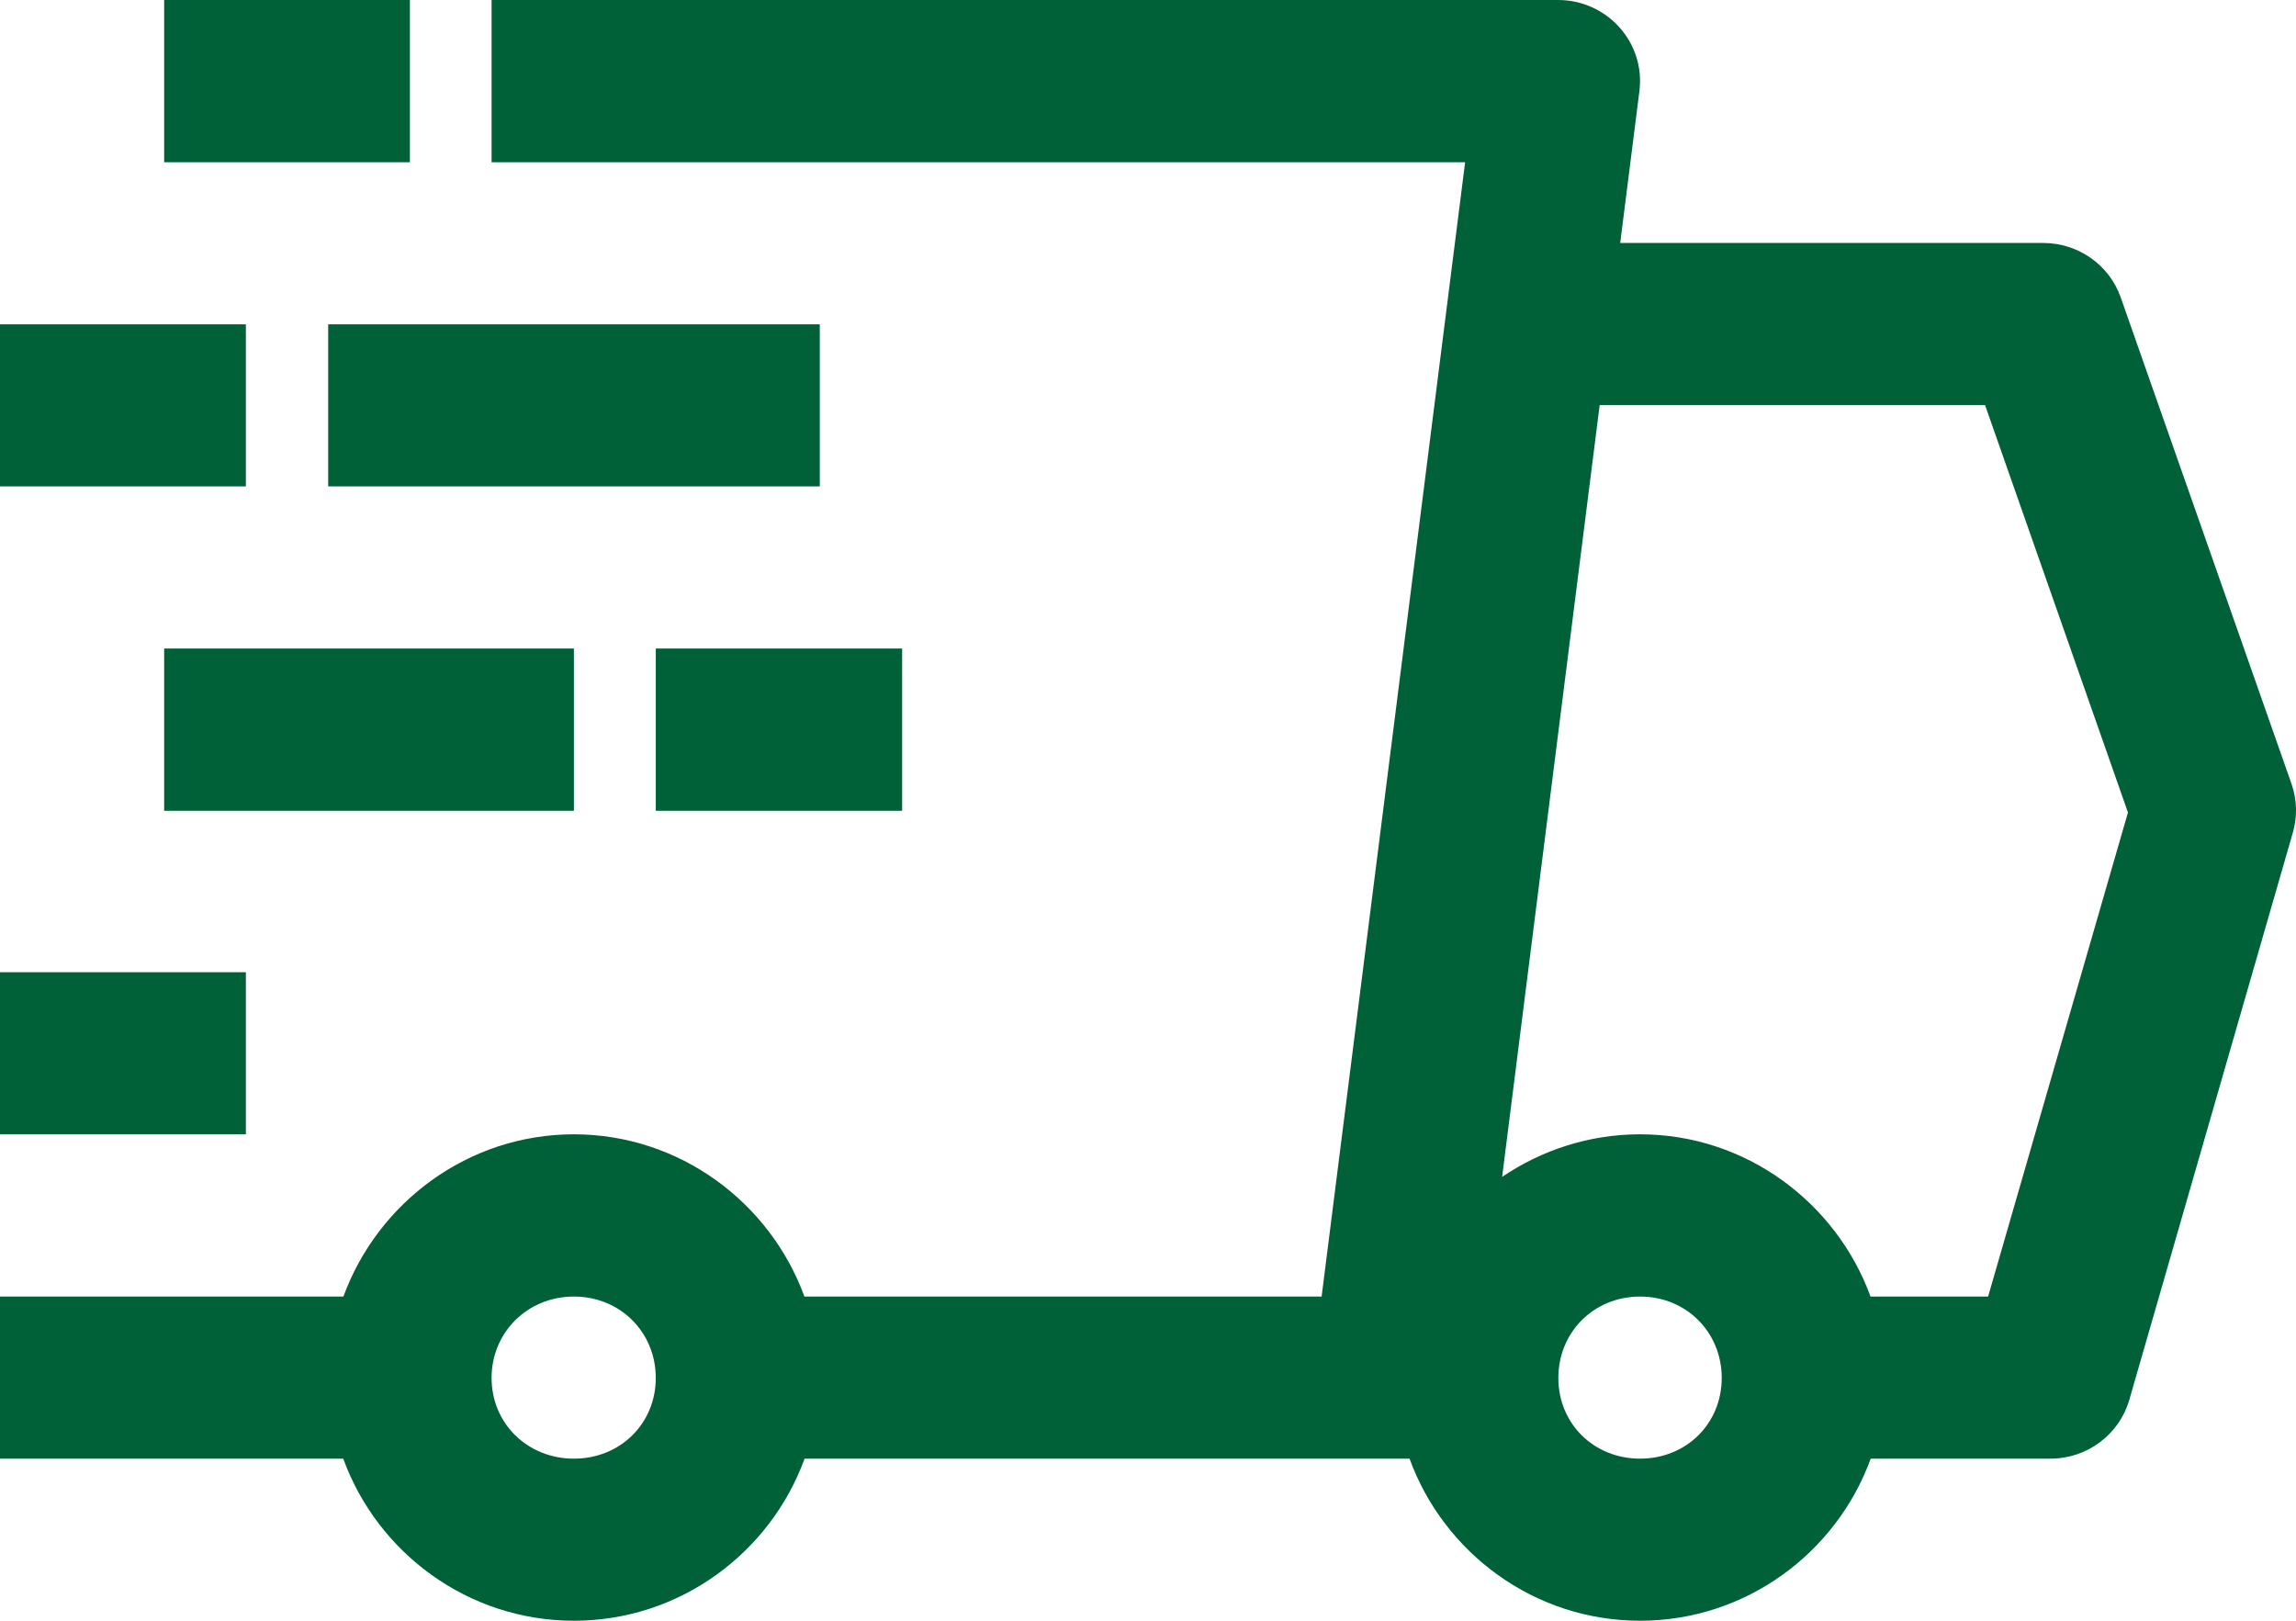 <svg width="68" height="48" viewBox="0 0 68 48" fill="none" xmlns="http://www.w3.org/2000/svg">
<path d="M4.862 0V4.805H12.14V0H4.862ZM14.559 0V4.805H43.392L39.142 38.399H23.824C22.811 35.621 20.136 33.594 16.997 33.594C13.858 33.594 11.184 35.621 10.171 38.399H0V43.2H10.166C11.175 45.98 13.853 48 16.997 48C20.142 48 22.819 45.98 23.829 43.2C29.801 43.2 35.774 43.2 41.746 43.2C42.756 45.979 45.429 48 48.573 48C51.717 48 54.395 45.98 55.404 43.2H60.712C61.8 43.207 62.759 42.497 63.061 41.465L67.904 24.668C68.044 24.192 68.031 23.683 67.867 23.215L62.809 8.809C62.47 7.843 61.548 7.196 60.514 7.196H47.985L48.554 2.696C48.733 1.268 47.61 0.006 46.154 0H14.559ZM0 9.606V14.406H7.282V9.606H0ZM9.72 9.606V14.406H24.279V9.606H9.72ZM47.377 11.997H58.791L63.023 24.063L58.881 38.399H55.399C54.386 35.621 51.712 33.594 48.573 33.594C47.064 33.594 45.656 34.063 44.488 34.855L47.377 11.997ZM4.862 19.206V24.012H16.997V19.206H4.862ZM19.422 19.206V24.012H26.718V19.206H19.422ZM0 28.794V33.594H7.282V28.794H0ZM16.997 38.399C18.368 38.399 19.422 39.455 19.422 40.809C19.422 42.163 18.368 43.2 16.997 43.2C15.627 43.2 14.559 42.163 14.559 40.809C14.559 39.455 15.627 38.399 16.997 38.399ZM48.573 38.399C49.943 38.399 50.992 39.455 50.992 40.809C50.992 42.163 49.943 43.2 48.573 43.2C47.203 43.2 46.153 42.163 46.153 40.809C46.153 39.455 47.203 38.399 48.573 38.399Z" fill="#006038"/>
</svg>
